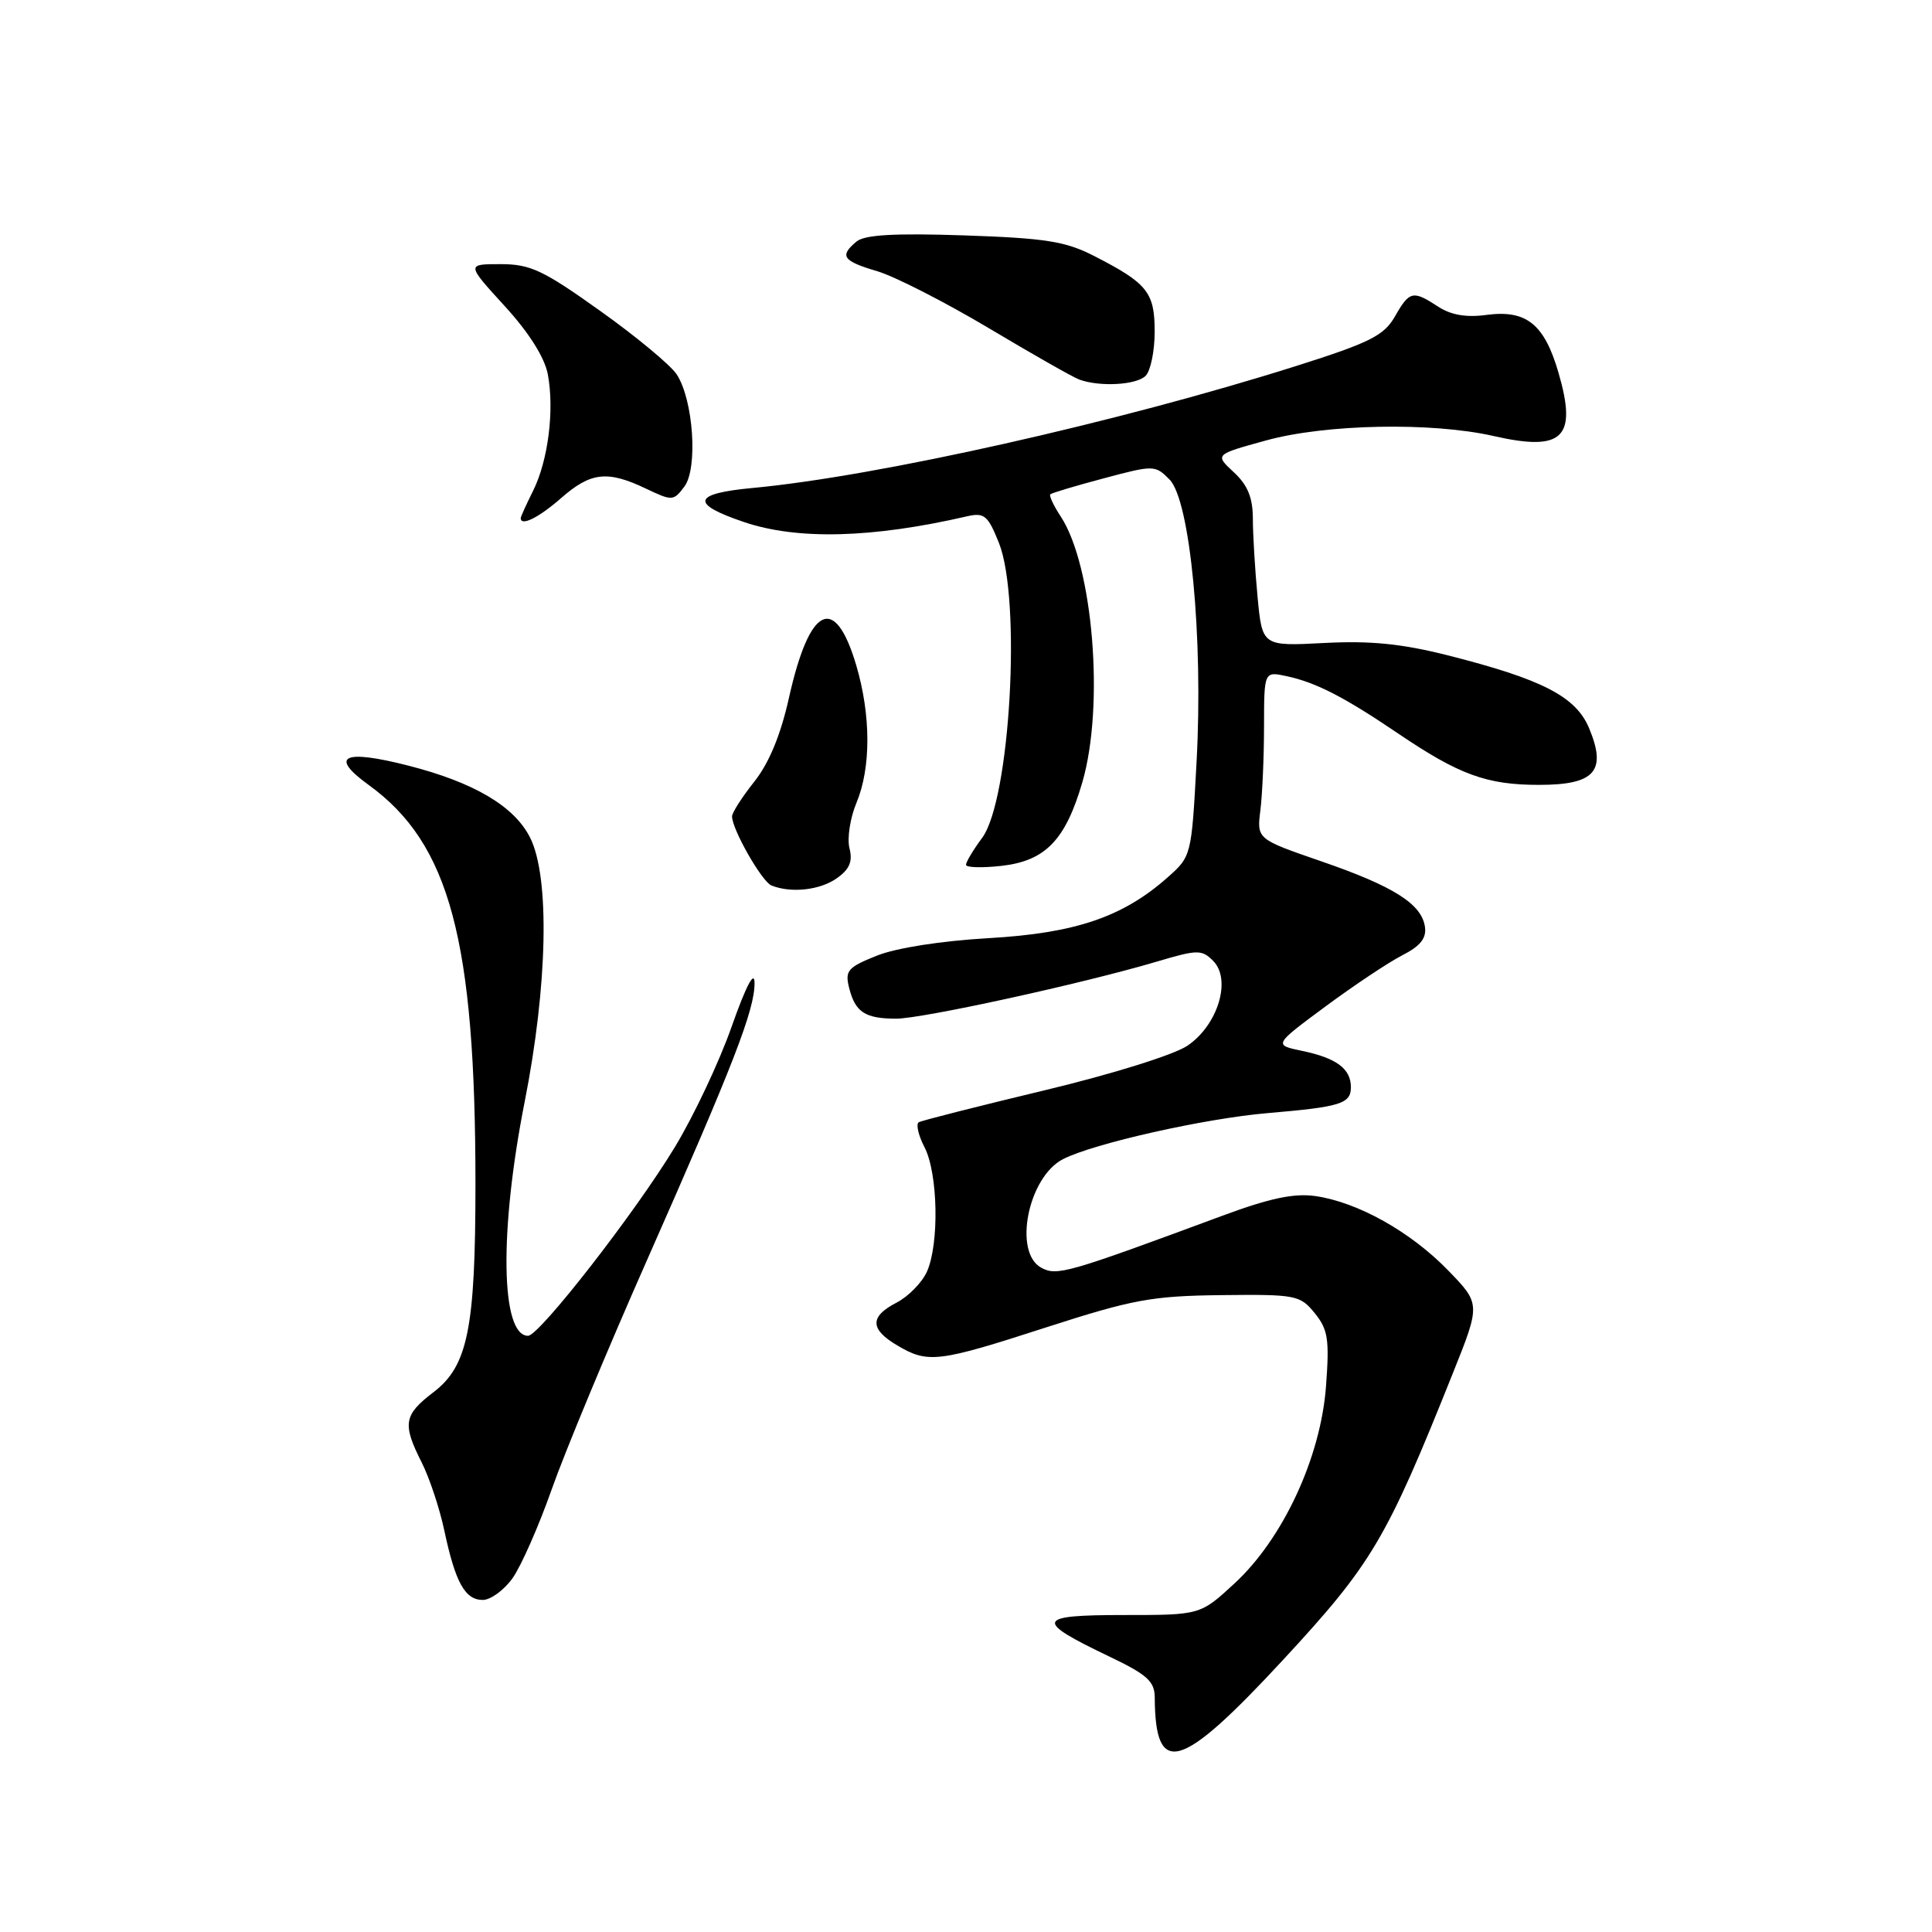 <?xml version="1.0" encoding="UTF-8" standalone="no"?>
<!DOCTYPE svg PUBLIC "-//W3C//DTD SVG 1.1//EN" "http://www.w3.org/Graphics/SVG/1.1/DTD/svg11.dtd" >
<svg xmlns="http://www.w3.org/2000/svg" xmlns:xlink="http://www.w3.org/1999/xlink" version="1.1" viewBox="0 0 256 256">
 <g >
 <path fill="currentColor"
d=" M 169.98 219.98 C 181.81 207.20 183.68 204.05 192.51 181.96 C 196.19 172.77 196.19 172.77 191.85 168.30 C 186.89 163.20 179.93 159.31 174.33 158.49 C 171.49 158.08 168.30 158.75 162.00 161.08 C 141.42 168.71 140.06 169.10 137.99 167.99 C 134.22 165.98 136.22 155.96 140.86 153.59 C 144.92 151.51 159.64 148.20 168.00 147.49 C 177.64 146.67 179.00 146.25 179.00 144.06 C 179.00 141.61 177.09 140.20 172.55 139.25 C 168.75 138.46 168.75 138.46 175.62 133.37 C 179.41 130.57 183.99 127.51 185.81 126.58 C 188.22 125.35 189.04 124.31 188.81 122.79 C 188.36 119.77 184.64 117.42 175.02 114.11 C 166.53 111.18 166.53 111.18 167.01 107.34 C 167.27 105.23 167.49 100.23 167.49 96.23 C 167.50 88.95 167.50 88.95 170.50 89.60 C 174.38 90.43 178.13 92.36 185.30 97.22 C 193.36 102.67 197.00 104.00 203.93 104.00 C 211.34 104.00 212.94 102.18 210.56 96.48 C 208.80 92.29 204.38 90.01 191.82 86.83 C 185.72 85.29 181.57 84.88 175.45 85.20 C 167.25 85.63 167.25 85.63 166.63 79.06 C 166.29 75.45 166.01 70.79 166.01 68.70 C 166.00 65.93 165.32 64.27 163.48 62.57 C 160.96 60.23 160.96 60.23 167.73 58.37 C 175.64 56.18 189.73 55.91 197.93 57.78 C 207.11 59.87 209.02 58.01 206.51 49.39 C 204.63 42.93 202.25 41.02 196.95 41.73 C 194.29 42.09 192.25 41.74 190.56 40.63 C 187.21 38.44 186.77 38.54 184.83 41.94 C 183.40 44.45 181.53 45.40 171.83 48.47 C 148.25 55.94 116.25 63.12 99.72 64.66 C 91.76 65.40 91.42 66.75 98.57 69.17 C 105.65 71.57 115.54 71.32 128.11 68.42 C 130.43 67.89 130.89 68.27 132.36 71.93 C 135.36 79.45 133.86 105.99 130.14 111.02 C 128.96 112.61 128.00 114.22 128.00 114.59 C 128.00 114.96 130.12 115.02 132.72 114.73 C 138.52 114.07 141.19 111.31 143.42 103.64 C 146.36 93.53 144.85 75.00 140.56 68.45 C 139.61 67.01 138.99 65.68 139.17 65.50 C 139.35 65.32 142.54 64.37 146.26 63.38 C 152.89 61.61 153.06 61.61 154.97 63.54 C 157.70 66.30 159.45 84.51 158.55 100.98 C 157.88 113.41 157.87 113.47 154.69 116.28 C 148.77 121.52 142.48 123.65 131.00 124.31 C 124.74 124.67 118.76 125.60 116.19 126.63 C 112.31 128.18 111.94 128.62 112.52 130.92 C 113.32 134.11 114.62 134.97 118.72 134.98 C 122.12 135.00 143.53 130.32 153.31 127.41 C 158.67 125.82 159.24 125.81 160.74 127.31 C 163.22 129.79 161.38 135.84 157.33 138.57 C 155.52 139.78 147.32 142.34 138.33 144.49 C 129.62 146.58 122.16 148.47 121.75 148.70 C 121.34 148.93 121.68 150.42 122.50 152.01 C 124.30 155.48 124.47 164.88 122.81 168.53 C 122.15 169.97 120.35 171.80 118.81 172.60 C 115.22 174.45 115.25 176.13 118.90 178.28 C 122.97 180.69 124.28 180.53 138.70 175.86 C 150.11 172.18 152.62 171.72 161.84 171.61 C 171.72 171.50 172.27 171.61 174.21 174.00 C 175.97 176.17 176.17 177.46 175.70 183.73 C 174.99 193.15 169.99 203.91 163.56 209.83 C 159.04 214.00 159.04 214.00 148.90 214.00 C 137.24 214.00 136.98 214.71 146.95 219.48 C 152.02 221.90 153.00 222.79 153.01 224.93 C 153.07 235.61 156.40 234.64 169.98 219.98 Z  M 67.92 209.11 C 69.05 207.52 71.38 202.24 73.10 197.36 C 74.81 192.49 80.49 178.82 85.72 167.00 C 97.21 141.01 100.01 133.80 99.98 130.23 C 99.97 128.51 98.85 130.64 96.96 136.00 C 95.32 140.68 91.92 147.88 89.42 152.00 C 84.17 160.68 71.46 177.00 69.97 177.00 C 66.34 177.00 66.14 163.11 69.52 146.00 C 72.57 130.57 72.87 116.24 70.25 111.01 C 68.17 106.84 62.83 103.68 54.11 101.45 C 45.48 99.24 43.56 100.18 48.85 104.01 C 59.59 111.79 63.00 124.53 63.00 156.91 C 63.00 176.02 61.99 181.01 57.43 184.48 C 53.49 187.49 53.29 188.67 55.88 193.79 C 56.91 195.83 58.26 199.90 58.88 202.83 C 60.34 209.69 61.62 212.00 63.97 212.00 C 65.01 212.00 66.79 210.70 67.92 209.11 Z  M 110.86 116.39 C 112.57 115.19 113.01 114.16 112.56 112.40 C 112.23 111.09 112.65 108.38 113.48 106.39 C 115.43 101.73 115.41 94.76 113.45 88.13 C 110.62 78.60 107.26 80.25 104.53 92.51 C 103.44 97.39 101.91 101.10 99.95 103.57 C 98.33 105.61 97.00 107.68 97.00 108.18 C 97.00 109.89 100.95 116.82 102.22 117.33 C 104.81 118.37 108.62 117.96 110.86 116.39 Z  M 74.35 66.00 C 78.27 62.56 80.48 62.31 85.56 64.73 C 89.07 66.40 89.24 66.40 90.68 64.48 C 92.50 62.06 91.88 52.99 89.67 49.61 C 88.86 48.38 84.30 44.59 79.52 41.19 C 71.96 35.79 70.27 35.00 66.32 35.00 C 61.80 35.00 61.80 35.00 66.86 40.54 C 70.09 44.07 72.16 47.35 72.59 49.60 C 73.48 54.35 72.63 61.03 70.64 65.03 C 69.74 66.83 69.00 68.46 69.00 68.65 C 69.00 69.78 71.38 68.60 74.35 66.00 Z  M 151.80 49.80 C 152.46 49.14 153.00 46.51 153.00 43.95 C 153.00 38.73 152.04 37.54 145.00 33.93 C 141.18 31.97 138.56 31.56 127.75 31.19 C 118.51 30.88 114.58 31.11 113.50 32.00 C 111.19 33.92 111.65 34.58 116.25 35.94 C 118.59 36.64 125.22 40.03 131.00 43.47 C 136.78 46.92 142.18 49.99 143.00 50.29 C 145.72 51.29 150.58 51.02 151.80 49.80 Z "/>
</g>
</svg>